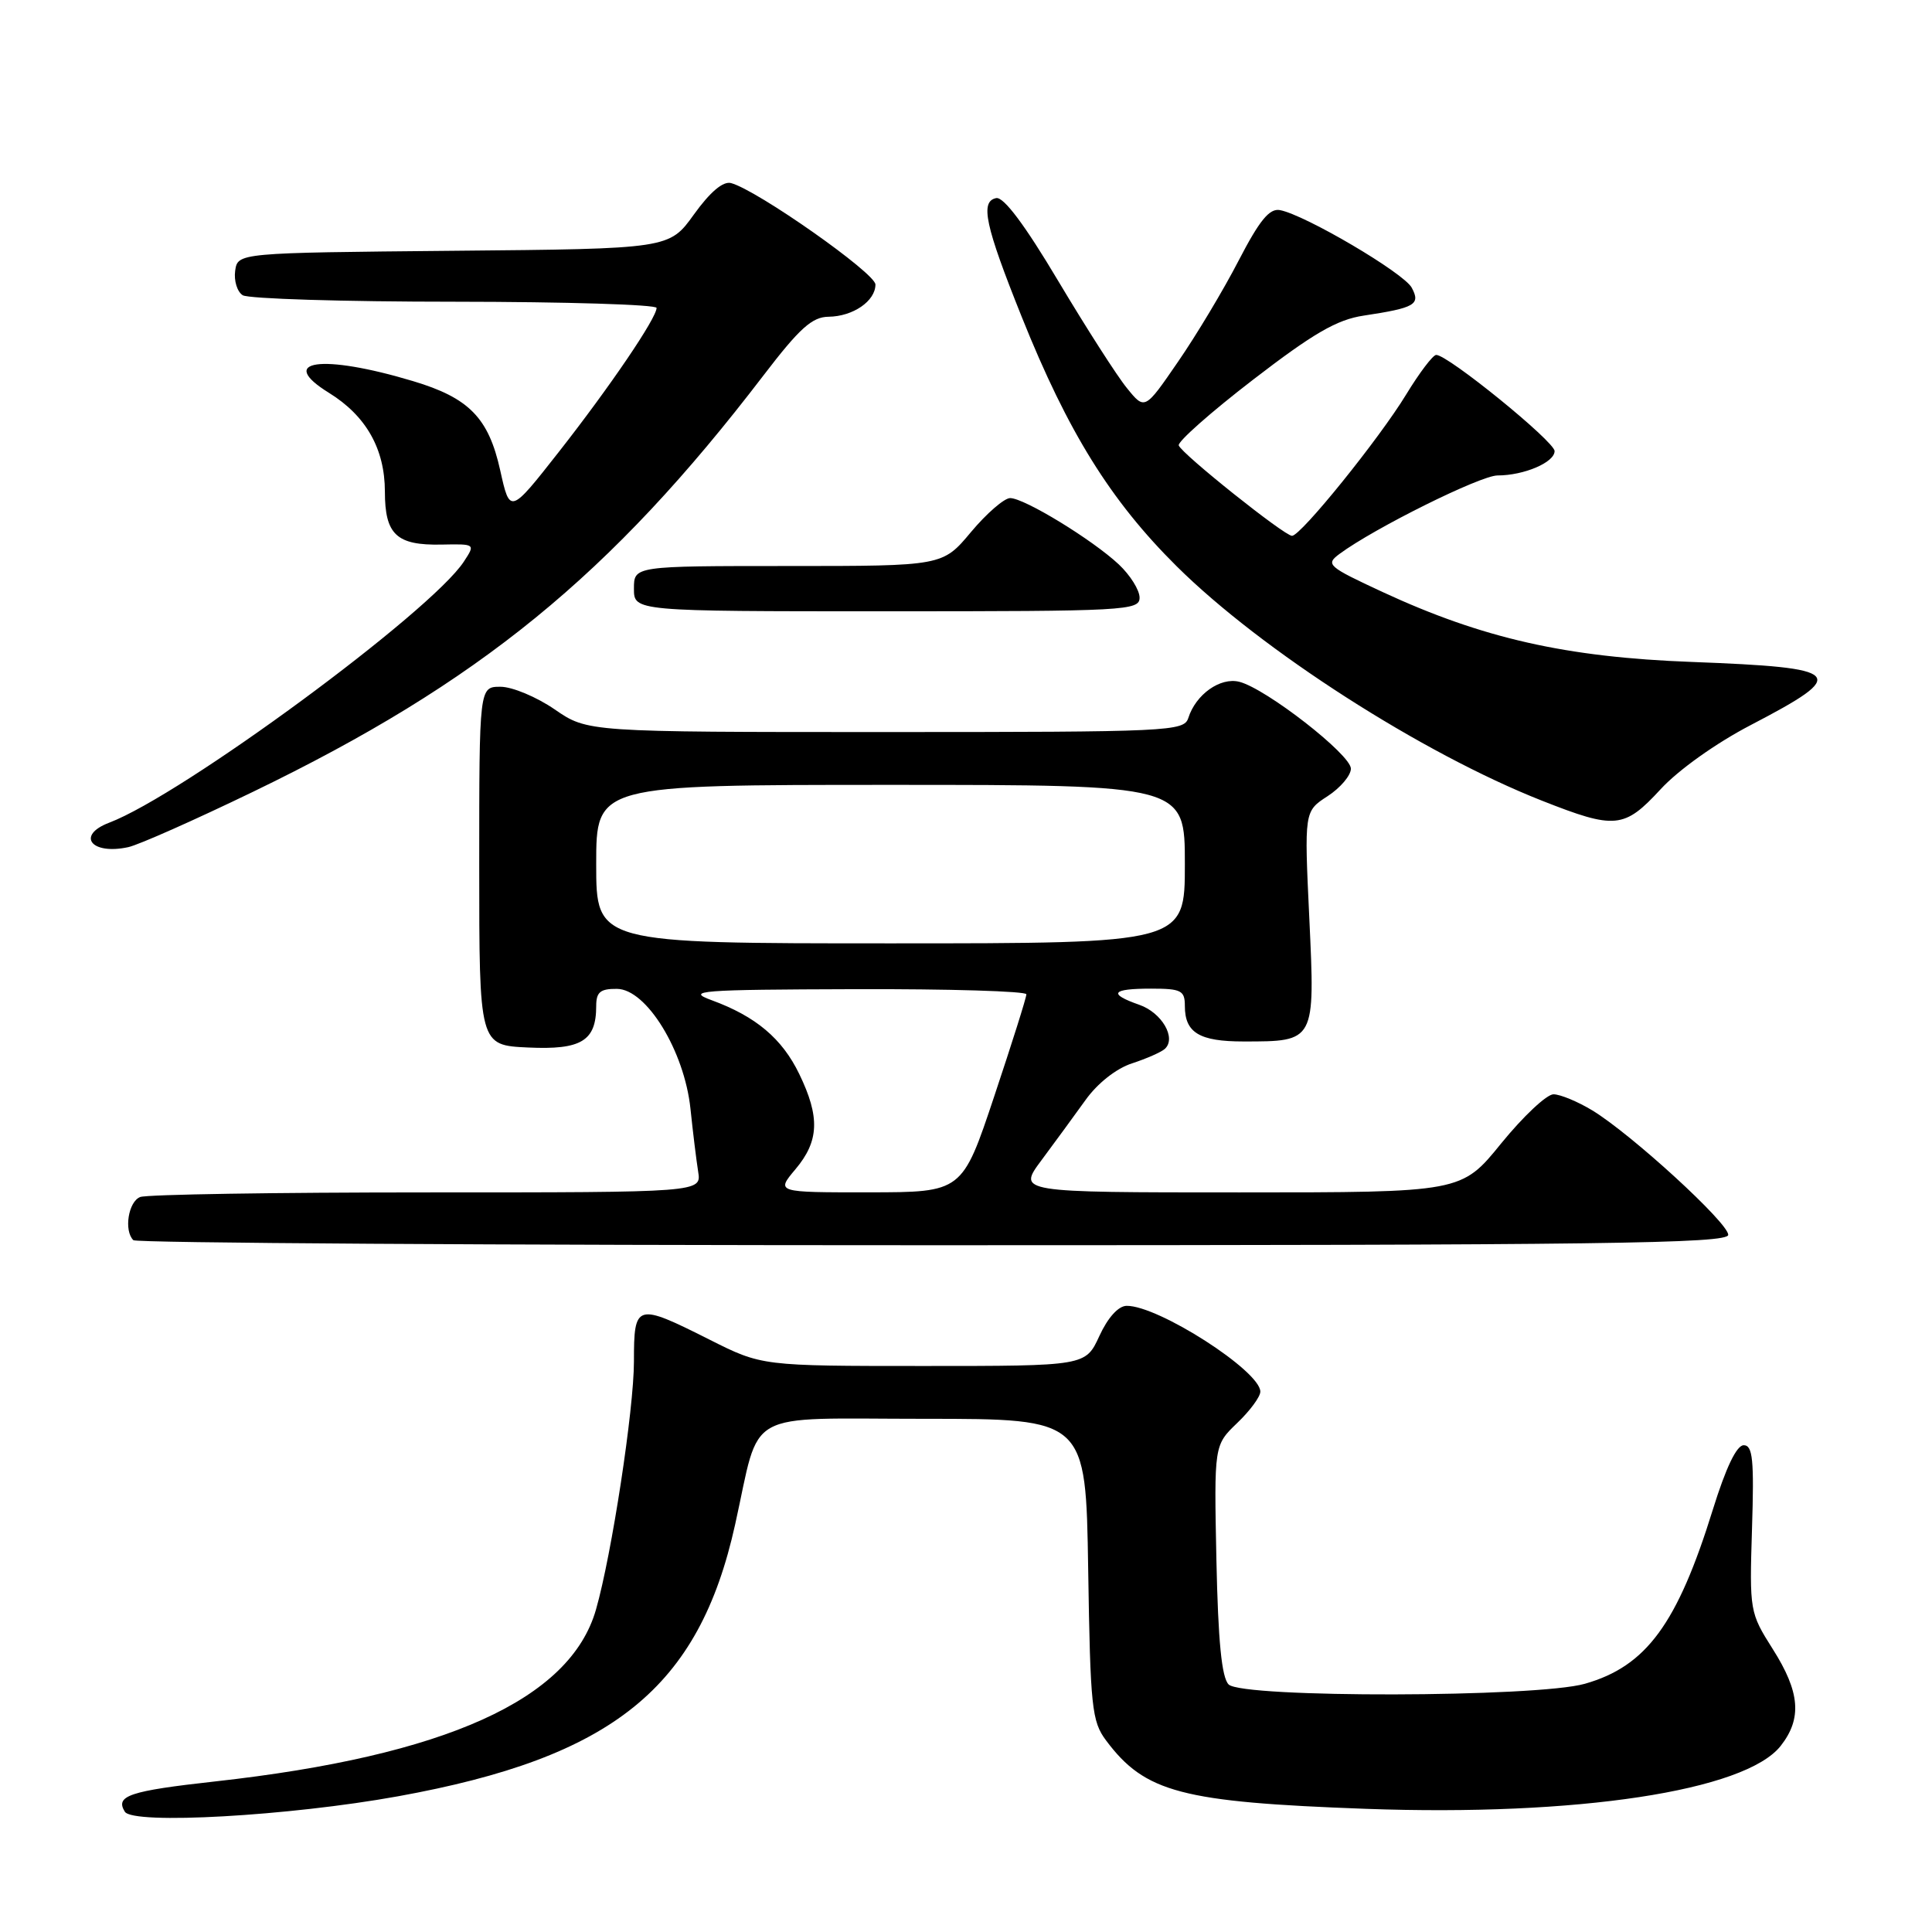 <?xml version="1.0" encoding="UTF-8" standalone="no"?>
<!DOCTYPE svg PUBLIC "-//W3C//DTD SVG 1.1//EN" "http://www.w3.org/Graphics/SVG/1.1/DTD/svg11.dtd" >
<svg xmlns="http://www.w3.org/2000/svg" xmlns:xlink="http://www.w3.org/1999/xlink" version="1.1" viewBox="0 0 256 256">
 <g >
 <path fill="currentColor"
d=" M 52.73 238.02 C 81.22 232.86 92.61 223.68 97.41 202.00 C 100.85 186.51 98.17 188.00 122.52 188.00 C 143.88 188.00 143.88 188.00 144.19 207.93 C 144.47 226.23 144.67 228.09 146.56 230.62 C 151.72 237.52 156.56 238.79 181.00 239.68 C 208.95 240.69 231.25 237.31 235.95 231.34 C 238.80 227.71 238.52 224.21 234.90 218.51 C 231.85 213.69 231.81 213.48 232.15 202.56 C 232.44 193.42 232.25 191.50 231.05 191.50 C 230.11 191.50 228.69 194.47 226.97 200.00 C 222.26 215.19 218.15 220.79 210.00 223.11 C 203.61 224.93 164.62 225.01 162.80 223.20 C 161.88 222.28 161.41 217.51 161.18 206.70 C 160.87 191.50 160.87 191.50 163.93 188.56 C 165.62 186.95 167.00 185.08 167.00 184.40 C 167.00 181.66 153.45 172.97 149.28 173.03 C 148.19 173.04 146.79 174.59 145.67 177.03 C 143.84 181.00 143.84 181.00 122.39 181.00 C 100.95 181.00 100.95 181.00 94.00 177.50 C 84.28 172.61 84.00 172.69 84.00 180.40 C 84.00 186.73 81.06 205.98 78.97 213.28 C 75.56 225.20 59.03 232.66 28.50 236.05 C 17.15 237.31 15.23 237.95 16.54 240.06 C 17.61 241.80 38.29 240.63 52.73 238.02 Z  M 229.00 163.62 C 229.00 162.03 216.19 150.30 211.00 147.14 C 209.07 145.97 206.76 145.01 205.85 145.00 C 204.94 145.00 201.83 147.93 198.92 151.50 C 193.65 158.00 193.65 158.00 164.24 158.00 C 134.83 158.00 134.83 158.00 137.99 153.75 C 139.73 151.41 142.36 147.82 143.83 145.77 C 145.42 143.54 147.91 141.58 150.00 140.90 C 151.93 140.27 153.88 139.41 154.35 138.98 C 155.91 137.55 153.95 134.18 150.96 133.14 C 146.79 131.68 147.28 131.00 152.50 131.00 C 156.53 131.00 157.00 131.24 157.00 133.30 C 157.00 136.84 158.92 138.00 164.77 138.00 C 174.30 138.00 174.26 138.07 173.49 121.67 C 172.82 107.50 172.82 107.50 175.91 105.50 C 177.60 104.40 179.00 102.76 179.00 101.85 C 179.00 99.99 167.75 91.23 164.21 90.34 C 161.69 89.71 158.45 92.01 157.46 95.13 C 156.89 96.91 155.06 97.00 117.36 97.00 C 77.86 97.00 77.86 97.00 73.50 94.00 C 71.10 92.35 67.87 91.00 66.32 91.00 C 63.50 91.00 63.50 91.00 63.50 114.75 C 63.50 138.50 63.50 138.50 69.97 138.80 C 77.03 139.13 79.00 137.93 79.00 133.31 C 79.00 131.45 79.54 131.01 81.75 131.03 C 85.66 131.06 90.68 139.25 91.49 146.91 C 91.81 149.99 92.27 153.74 92.51 155.25 C 92.95 158.00 92.95 158.00 56.56 158.00 C 36.54 158.00 19.45 158.27 18.58 158.61 C 17.01 159.21 16.39 163.06 17.67 164.33 C 18.03 164.70 65.73 165.00 123.67 165.00 C 212.46 165.00 229.00 164.78 229.00 163.62 Z  M 33.50 104.93 C 63.49 90.44 80.91 76.23 101.16 49.75 C 105.94 43.50 107.61 41.99 109.79 41.97 C 113.03 41.93 116.00 39.89 116.00 37.70 C 116.00 36.20 100.32 25.18 96.87 24.26 C 95.81 23.98 94.11 25.42 91.96 28.40 C 88.68 32.97 88.68 32.97 60.09 33.23 C 31.50 33.50 31.50 33.50 31.16 35.89 C 30.98 37.20 31.43 38.66 32.16 39.12 C 32.90 39.59 45.54 39.98 60.25 39.98 C 74.96 39.99 87.00 40.36 87.00 40.80 C 87.00 42.14 80.84 51.22 74.04 59.89 C 67.57 68.13 67.57 68.13 66.28 62.32 C 64.74 55.37 62.15 52.72 54.73 50.50 C 42.64 46.87 36.57 47.72 43.60 52.06 C 48.51 55.10 50.99 59.48 51.00 65.13 C 51.00 70.84 52.54 72.28 58.50 72.16 C 63.00 72.07 63.00 72.07 61.46 74.42 C 57.09 81.09 24.17 105.33 14.47 109.01 C 10.05 110.69 12.10 113.32 17.00 112.25 C 18.38 111.95 25.80 108.65 33.50 104.93 Z  M 220.03 104.59 C 222.39 102.02 227.41 98.45 232.01 96.06 C 245.12 89.23 244.41 88.48 224.16 87.71 C 207.51 87.09 196.43 84.58 183.19 78.44 C 175.91 75.06 175.61 74.79 177.50 73.39 C 182.11 69.98 196.17 63.00 198.43 63.00 C 201.93 63.00 206.00 61.27 205.99 59.77 C 205.99 58.50 191.80 46.97 190.30 47.03 C 189.86 47.04 188.07 49.41 186.32 52.28 C 182.76 58.13 172.37 71.00 171.20 71.00 C 170.19 71.00 156.58 60.14 156.19 59.02 C 156.02 58.53 160.45 54.61 166.04 50.31 C 174.03 44.16 177.15 42.35 180.70 41.82 C 187.51 40.79 188.26 40.35 187.06 38.12 C 186.02 36.17 172.94 28.47 169.60 27.84 C 168.21 27.58 166.90 29.18 164.13 34.52 C 162.14 38.38 158.52 44.42 156.09 47.94 C 151.69 54.35 151.69 54.35 149.32 51.42 C 148.01 49.82 143.92 43.43 140.22 37.23 C 135.81 29.82 132.99 26.05 132.00 26.25 C 129.84 26.68 130.53 29.88 135.39 42.00 C 141.50 57.25 147.17 66.36 155.91 75.03 C 167.14 86.17 188.41 99.82 204.33 106.10 C 214.02 109.92 215.21 109.81 220.03 104.59 Z  M 151.00 79.19 C 151.00 78.19 149.76 76.21 148.25 74.79 C 144.76 71.52 135.73 66.00 133.85 66.00 C 133.07 66.00 130.73 68.03 128.66 70.50 C 124.90 75.00 124.90 75.00 104.45 75.00 C 84.00 75.00 84.00 75.00 84.00 78.00 C 84.00 81.00 84.00 81.00 117.50 81.00 C 149.18 81.00 151.00 80.90 151.00 79.19 Z  M 105.41 154.92 C 108.54 151.20 108.67 148.02 105.91 142.32 C 103.64 137.62 100.16 134.68 94.29 132.53 C 90.85 131.27 92.61 131.13 113.25 131.07 C 125.76 131.03 136.00 131.34 136.00 131.75 C 136.01 132.16 134.09 138.23 131.75 145.24 C 127.50 157.98 127.50 157.98 115.16 157.99 C 102.82 158.00 102.82 158.00 105.41 154.92 Z  M 79.00 114.50 C 79.00 104.00 79.00 104.00 118.00 104.00 C 157.00 104.00 157.00 104.00 157.00 114.50 C 157.00 125.00 157.00 125.00 118.00 125.00 C 79.00 125.00 79.00 125.00 79.00 114.50 Z "/>
</g>
</svg>